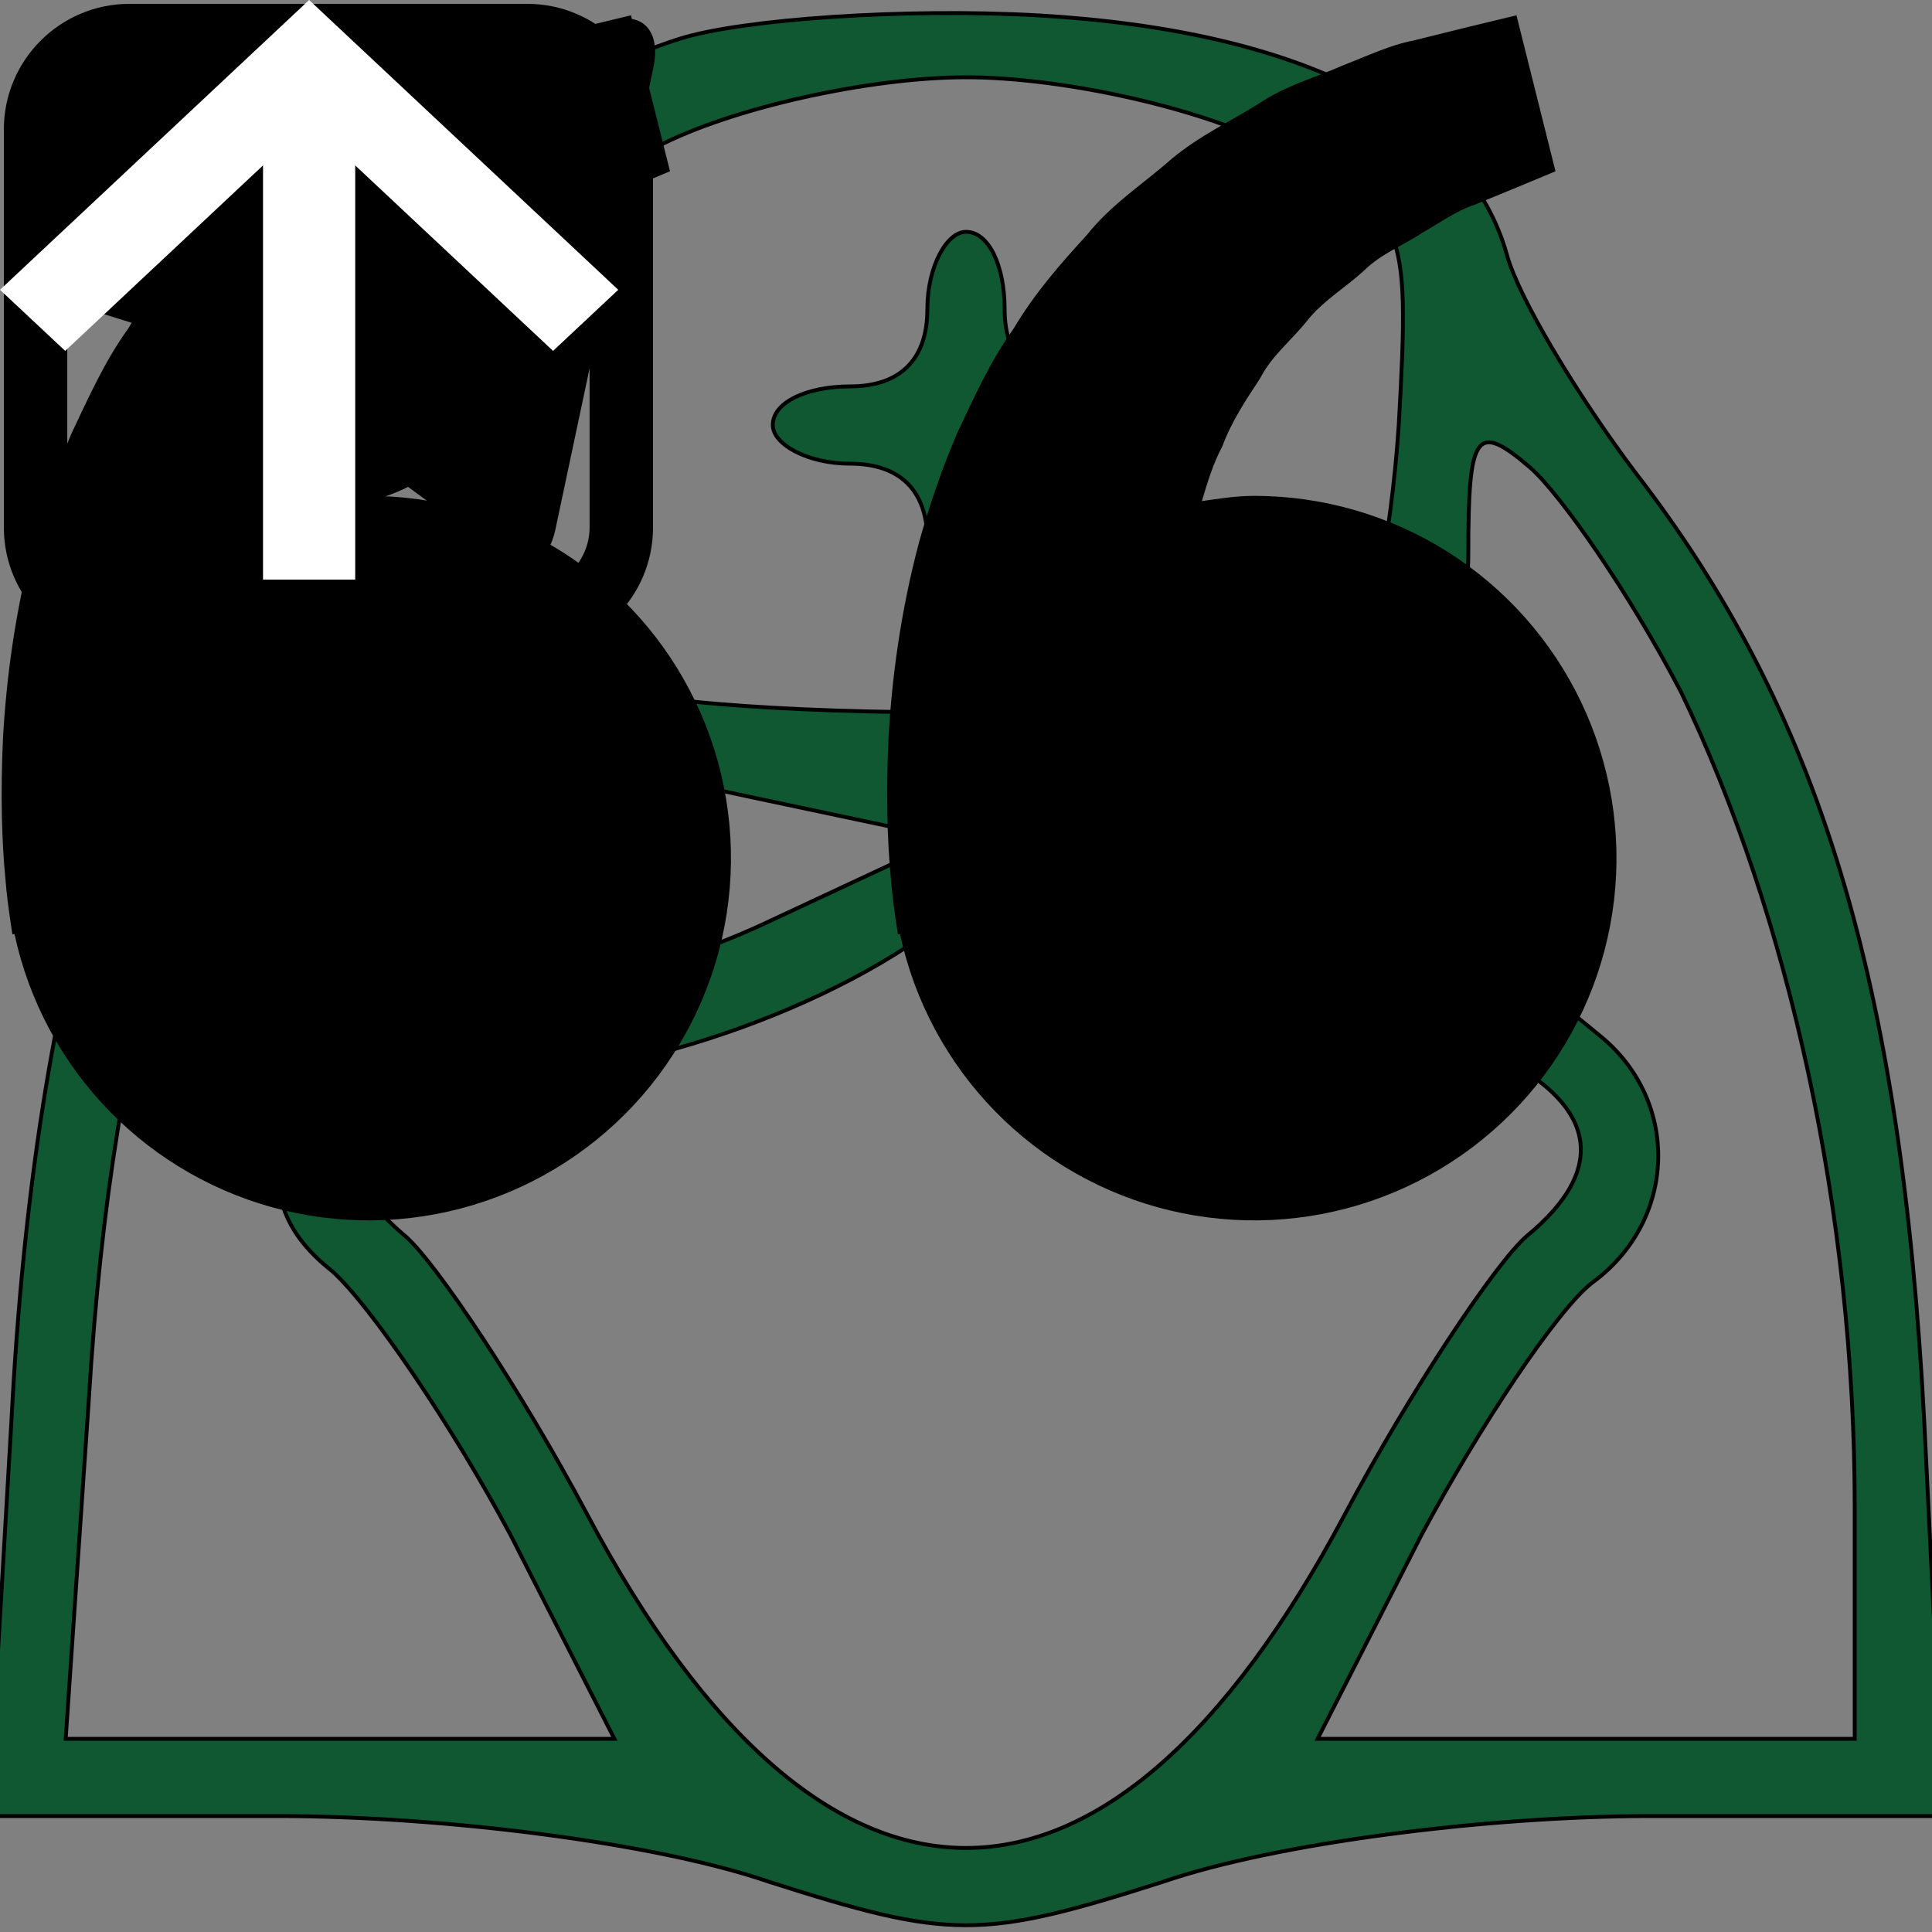 
<svg version="1.0" xmlns="http://www.w3.org/2000/svg"
 width="50pt" height="50pt" viewBox="0 0 50 50"
 preserveAspectRatio="xMidYMid meet">

<rect x="0" y="0" width="50" height="50" fill="#808080" stroke="none"/>

<g id="logo" transform="translate(0,50) scale(0.1,-0.1)"
fill="#0f5832" stroke="currentColor">
<path d="M176 490 c-35 -11 -66 -38 -66 -58 0 -8 -13 -29 -29 -47 -47 -53 -72
-136 -78 -252 l-6 -103 75 0 c43 0 98 -7 127 -17 47 -15 55 -15 102 0 29 10
84 17 126 17 l76 0 -5 102 c-6 114 -27 184 -75 246 -15 20 -30 45 -33 56 -10
36 -53 58 -121 62 -35 2 -77 -1 -93 -6z m154 -28 c34 -17 35 -18 32 -72 -2
-30 -8 -59 -13 -65 -12 -12 -185 -13 -198 0 -5 6 -11 35 -13 65 -3 54 -2 55
32 72 19 10 55 18 80 18 25 0 61 -8 80 -18z m-199 -147 c5 -5 33 -15 62 -21
l52 -11 -45 -21 c-25 -12 -62 -22 -82 -22 -32 0 -39 -4 -44 -27 -5 -19 -2 -31
12 -42 10 -9 31 -40 46 -68 l27 -53 -71 0 -71 0 6 88 c6 100 28 172 66 222
l26 35 3 -35 c2 -19 8 -39 13 -45z m304 6 c28 -58 45 -135 45 -211 l0 -60 -70
0 -69 0 27 53 c15 28 35 58 44 65 22 16 23 47 2 64 -59 48 -66 58 -50 74 9 8
16 31 16 51 0 31 2 34 16 22 8 -7 26 -33 39 -58z m-93 -51 c9 -17 29 -35 43
-42 28 -13 32 -30 10 -48 -8 -7 -30 -40 -47 -72 -61 -115 -135 -115 -196 0
-17 32 -39 65 -47 72 -24 20 -18 40 13 40 44 0 99 19 129 44 53 44 73 45 95 6z"/>
<path d="M240 420 c0 -13 -7 -20 -20 -20 -11 0 -20 -4 -20 -10 0 -5 9 -10 20
-10 13 0 20 -7 20 -20 0 -11 5 -20 10 -20 6 0 10 9 10 20 0 13 7 20 20 20 11
0 20 5 20 10 0 6 -9 10 -20 10 -13 0 -20 7 -20 20 0 11 -4 20 -10 20 -5 0 -10
-9 -10 -20z"/>
</g>
<g id="qoute">
    <path d="M9.542 12.833C9.077 12.833 8.631 12.904 8.188 12.969C8.331 12.485 8.479
11.994 8.717 11.552C8.954 10.91 9.325 10.354 9.694 9.794C10.002 9.188 10.546 8.777
 10.946 8.258C11.365 7.754 11.935 7.419 12.387 7C12.831 6.562 13.412 6.344 13.875 6.035C14.358
  5.758 14.779 5.452 15.229 5.306L16.352 4.844L17.34 4.433L16.329 0.396L15.085
   0.696C14.688 0.796 14.202 0.913 13.65 1.052C13.085 1.156 12.483 1.442 11.812
    1.702C11.15 1.998 10.383 2.198 9.671 2.673C8.954 3.127 8.127 3.506 7.398
    4.115C6.692 4.742 5.84 5.285 5.21 6.083C4.523 6.829 3.844 7.612 3.317 8.504C2.706
     9.354 2.292 10.287 1.854 11.21C1.458 12.133 1.14 13.077 0.879 13.994C0.385 15.831
      0.165 17.577 0.079 19.071C0.008 20.567 0.05 21.81 0.137 22.71C0.169 23.135
      0.227 23.548 0.269 23.833L0.321 24.183L0.375 24.171C0.746 25.902 1.599 27.492
       2.835 28.759C4.072 30.025 5.642 30.915 7.364 31.327C9.085 31.738 10.888 31.654
        12.564 31.083C14.24 30.512 15.72 29.479 16.832 28.103C17.945 26.726 18.646 25.063
         18.853 23.305C19.06 21.547 18.765 19.766 18.002 18.169C17.24 16.571 16.04 15.223 14.543 14.278C13.046 13.334 11.312 12.833 9.542 12.833ZM32.458 12.833C31.994 12.833 31.548 12.904 31.104 12.969C31.248 12.485 31.396 11.994 31.633 11.552C31.871 10.91 32.242 10.354 32.61 9.794C32.919 9.188 33.462 8.777 33.862 8.258C34.281 7.754 34.852 7.419 35.304 7C35.748 6.562 36.329 6.344 36.792 6.035C37.275 5.758 37.696 5.452 38.146 5.306L39.269 4.844L40.256 4.433L39.246 0.396L38.002 0.696C37.604 0.796 37.119 0.913 36.567 1.052C36.002 1.156 35.4 1.442 34.729 1.702C34.069 2 33.3 2.198 32.587 2.675C31.871 3.129 31.044 3.508 30.315 4.117C29.608 4.744 28.756 5.287 28.127 6.083C27.44 6.829 26.76 7.612 26.233 8.504C25.623 9.354 25.208 10.287 24.771 11.21C24.375 12.133 24.056 13.077 23.796 13.994C23.302 15.831 23.081 17.577 22.996 19.071C22.925 20.567 22.967 21.81 23.054 22.71C23.085 23.135 23.144 23.548 23.185 23.833L23.238 24.183L23.292 24.171C23.662 25.902 24.515 27.492 25.752 28.759C26.989 30.025 28.559 30.915 30.28 31.327C32.002 31.738 33.805 31.654 35.481 31.083C37.156 30.512 38.636 29.479 39.749 28.103C40.862 26.726 41.563 25.063 41.77 23.305C41.977 21.547 41.682 19.766 40.919 18.169C40.156 16.571 38.957 15.223 37.46 14.278C35.962 13.334 34.228 12.833 32.458 12.833Z" fill="currentColor"/>
</g>
    <g id="insta">
        <path d="M13.652 0.1H3.348C1.557 0.1 0.1 1.556 0.1 3.347V6.778V13.653C0.1 15.444 1.557 16.9 3.348 16.9H13.652C15.443 16.9 16.9 15.444 16.9 13.653V6.771V3.341C16.893 1.556 15.437 0.1 13.652 0.1ZM14.583 2.035H14.957V2.403V4.882L12.116 4.889L12.109 2.042L14.583 2.035ZM6.098 6.771C6.636 6.03 7.509 5.538 8.493 5.538C9.478 5.538 10.351 6.024 10.889 6.771C11.243 7.257 11.447 7.854 11.447 8.497C11.447 10.124 10.121 11.455 8.487 11.455C6.853 11.455 5.54 10.124 5.54 8.497C5.54 7.854 5.75 7.257 6.098 6.771ZM15.259 13.646C15.259 14.532 14.537 15.253 13.652 15.253H3.348C2.462 15.253 1.741 14.532 1.741 13.646V6.771H4.247C4.031 7.303 3.906 7.887 3.906 8.497C3.906 11.029 5.967 13.089 8.5 13.089C11.033 13.089 13.094 11.029 13.094 8.497C13.094 7.887 12.969 7.303 12.752 6.771H15.259V13.646Z" fill="currentColor"/>
    </g>
    <g id="telegram">
        <path d="M16.906 1.764L14.37 13.721C14.179 14.564 13.68 14.774 12.972 14.377L9.109 11.53L7.245 13.323C7.038 13.53 6.866 13.702 6.468 13.702L6.746 9.768L13.905 3.299C14.217 3.022 13.838 2.867 13.422 3.145L4.571 8.719L0.76 7.526C-0.068 7.267 -0.083 6.697 0.933 6.299L15.837 0.557C16.527 0.299 17.131 0.71 16.906 1.764Z" fill="currentColor"/>
    </g>
    <g id="goTop">
        <path d="M6.807 4.281V15H9.193V4.281L14.313 9.081L16 7.5L8 0L0 7.5L1.687 9.081L6.807 4.281Z" fill="white"/>

    </g>
</svg>

